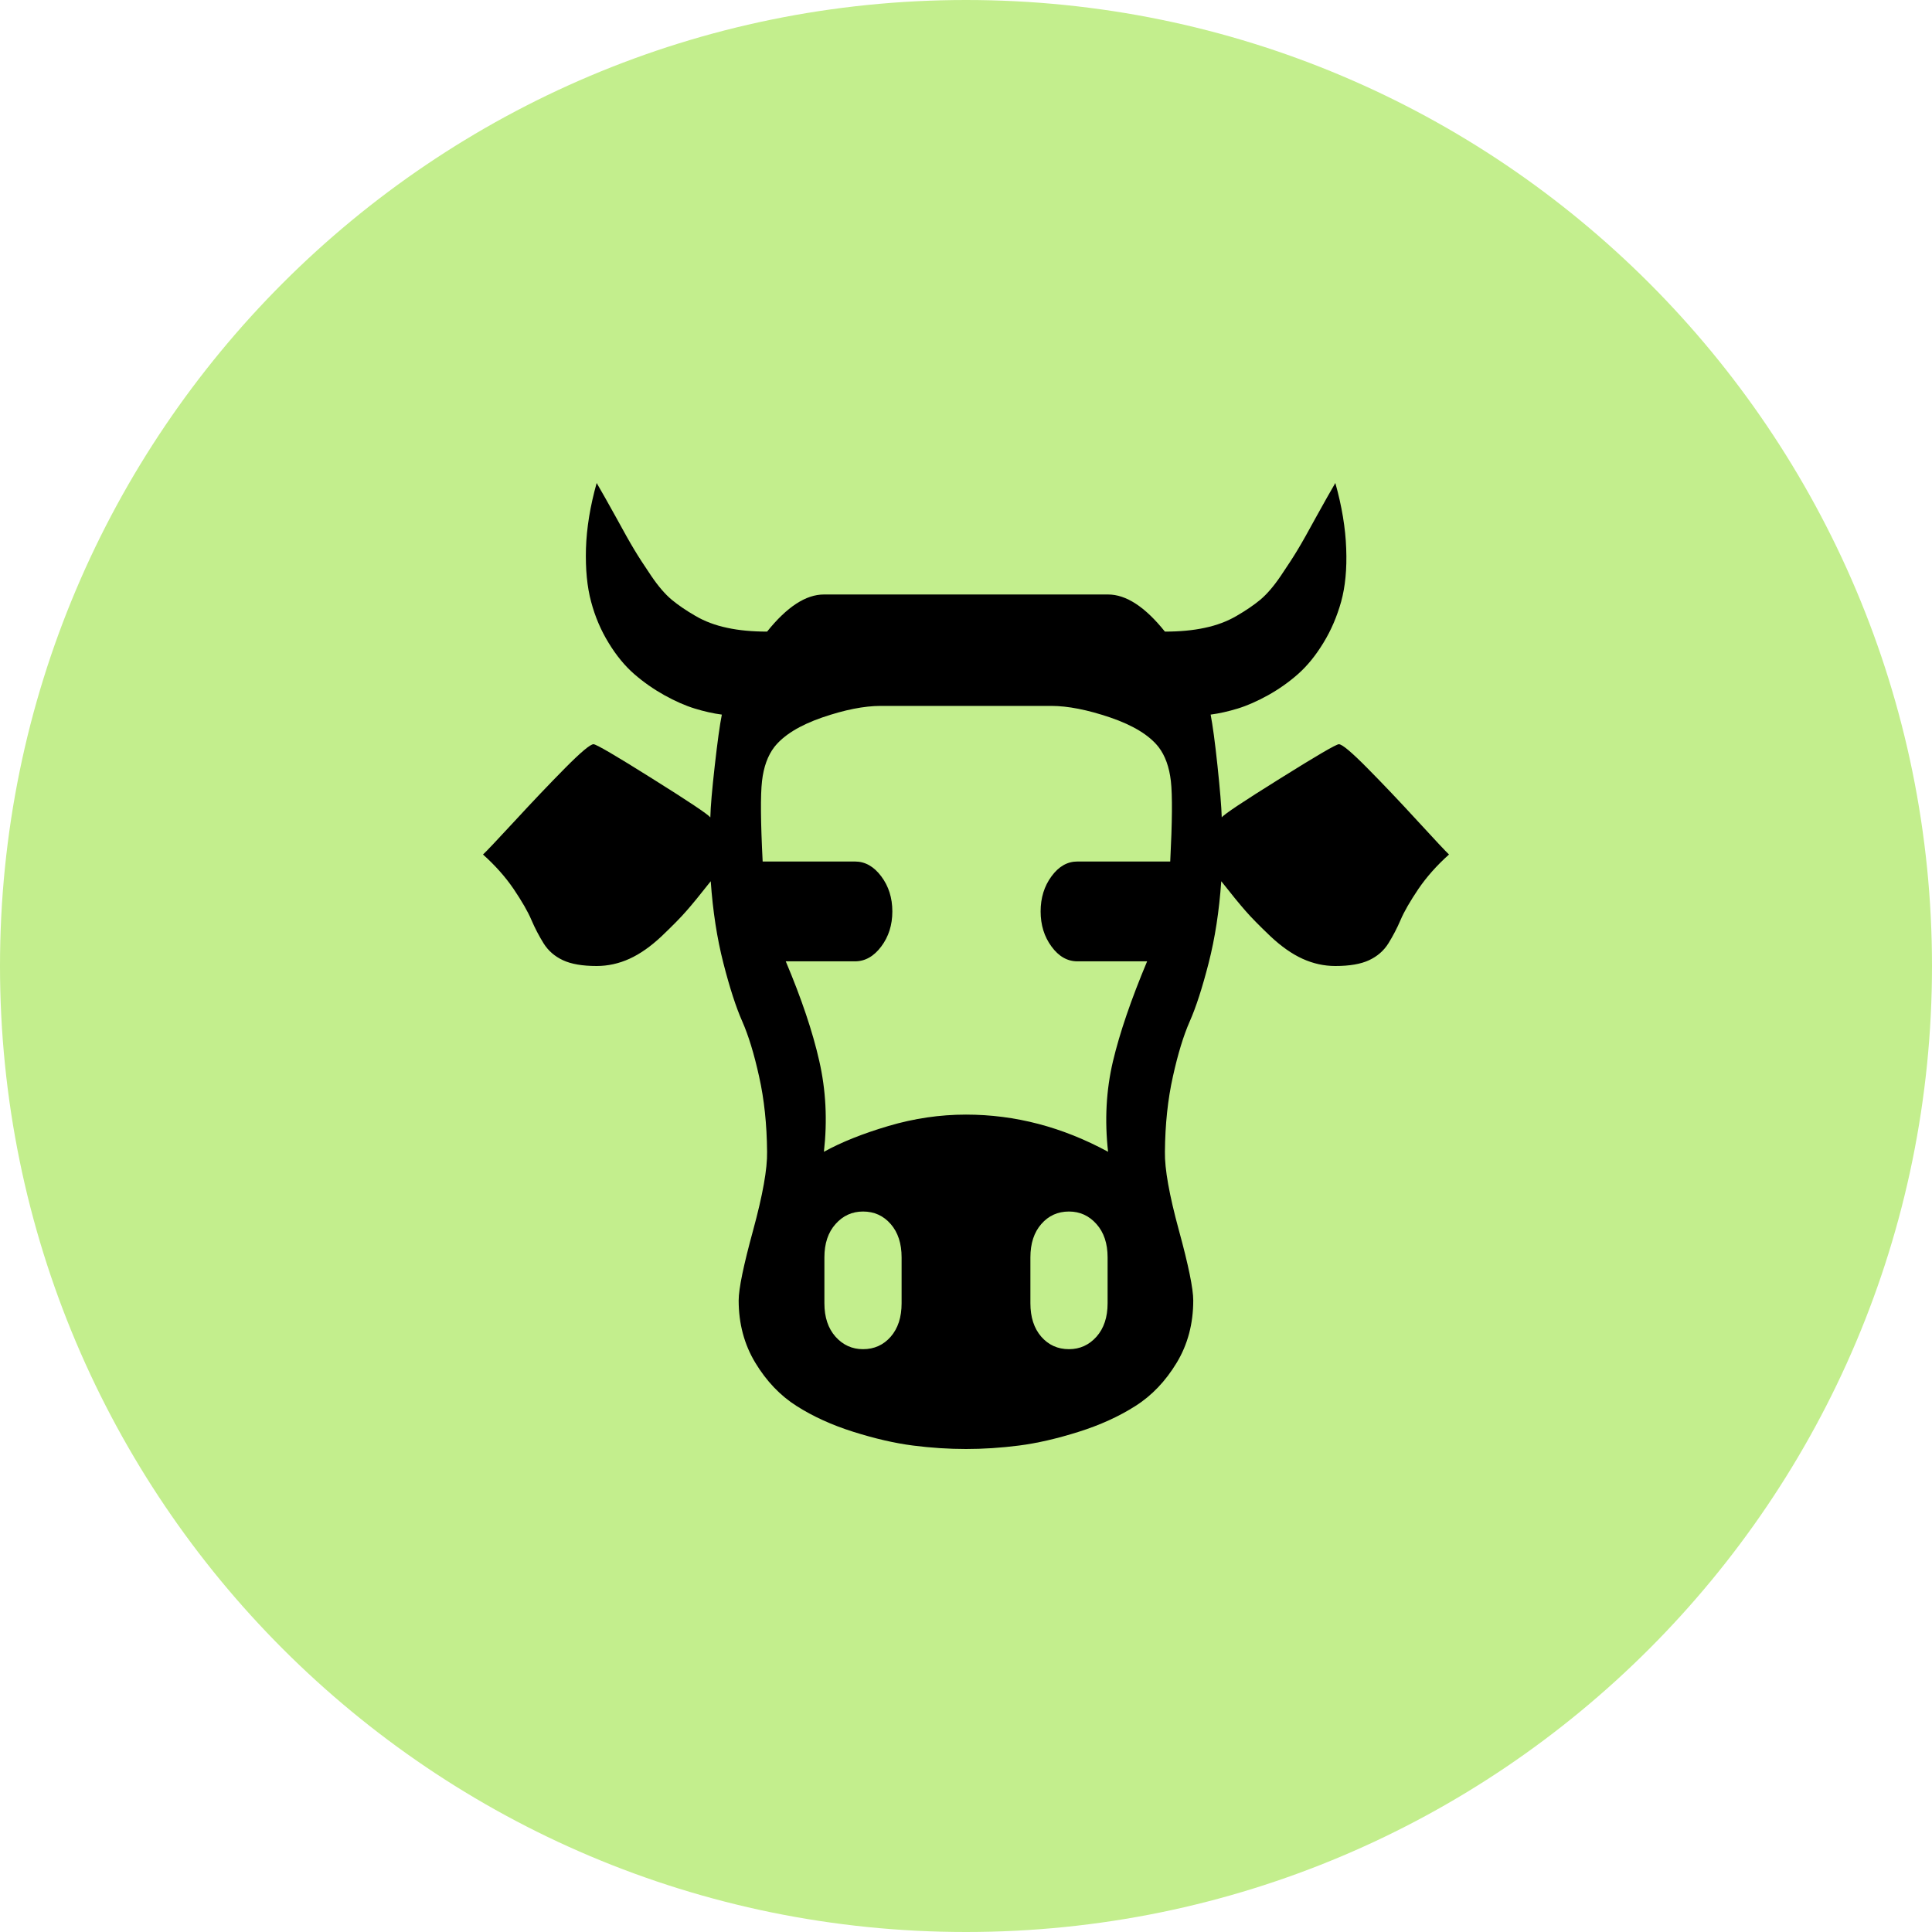 <svg width="24" height="24" viewBox="0 0 24 24" fill="none" xmlns="http://www.w3.org/2000/svg">
<path d="M0 12C0 5.373 5.373 0 12 0C18.627 0 24 5.373 24 12C24 18.627 18.627 24 12 24C5.373 24 0 18.627 0 12Z" fill="#C3EE8D"/>
<path d="M10.235 14.308C10.452 14.188 10.72 14.081 11.038 13.987C11.356 13.893 11.677 13.846 12 13.846C12.61 13.846 13.198 14 13.765 14.308C13.721 13.918 13.741 13.544 13.825 13.186C13.91 12.828 14.052 12.414 14.25 11.942H13.384C13.259 11.942 13.152 11.881 13.062 11.758C12.972 11.636 12.927 11.49 12.927 11.322C12.927 11.154 12.972 11.008 13.062 10.886C13.152 10.763 13.259 10.702 13.384 10.702H14.537C14.562 10.211 14.565 9.879 14.545 9.703C14.525 9.528 14.474 9.387 14.393 9.281C14.276 9.132 14.075 9.01 13.792 8.913C13.509 8.817 13.265 8.769 13.059 8.769H10.941C10.735 8.769 10.493 8.817 10.213 8.913C9.934 9.01 9.735 9.132 9.618 9.281C9.537 9.387 9.486 9.528 9.466 9.703C9.446 9.879 9.449 10.211 9.474 10.702H10.621C10.746 10.702 10.855 10.763 10.947 10.886C11.039 11.008 11.085 11.154 11.085 11.322C11.085 11.49 11.039 11.636 10.947 11.758C10.855 11.881 10.746 11.942 10.621 11.942H9.761C9.956 12.404 10.095 12.816 10.177 13.179C10.26 13.542 10.279 13.918 10.235 14.308ZM10.235 7.385H13.765C13.989 7.385 14.224 7.538 14.471 7.846C14.654 7.846 14.82 7.831 14.967 7.799C15.114 7.768 15.245 7.719 15.361 7.651C15.477 7.584 15.575 7.517 15.656 7.45C15.737 7.382 15.822 7.284 15.91 7.154C15.998 7.024 16.069 6.915 16.122 6.826C16.176 6.737 16.251 6.603 16.348 6.425C16.446 6.248 16.526 6.106 16.588 6C16.669 6.288 16.714 6.56 16.723 6.815C16.733 7.07 16.711 7.29 16.66 7.475C16.608 7.66 16.535 7.831 16.439 7.987C16.344 8.143 16.239 8.272 16.125 8.373C16.011 8.474 15.887 8.561 15.753 8.636C15.619 8.71 15.493 8.766 15.375 8.802C15.257 8.838 15.145 8.863 15.039 8.877C15.064 9.007 15.093 9.219 15.124 9.512C15.155 9.805 15.173 10.019 15.177 10.154C15.206 10.115 15.448 9.954 15.902 9.671C16.356 9.387 16.599 9.245 16.632 9.245C16.673 9.245 16.79 9.344 16.985 9.541C17.18 9.738 17.388 9.957 17.608 10.197C17.829 10.438 17.96 10.577 18 10.615C17.849 10.75 17.722 10.893 17.619 11.044C17.517 11.196 17.443 11.323 17.399 11.427C17.355 11.53 17.304 11.627 17.247 11.719C17.19 11.81 17.11 11.88 17.007 11.928C16.904 11.976 16.765 12 16.588 12C16.448 12 16.312 11.97 16.18 11.91C16.048 11.85 15.915 11.756 15.78 11.629C15.646 11.501 15.543 11.397 15.472 11.315C15.4 11.233 15.3 11.111 15.171 10.947C15.145 11.317 15.093 11.656 15.014 11.964C14.935 12.272 14.857 12.513 14.779 12.689C14.702 12.864 14.632 13.092 14.57 13.374C14.507 13.655 14.474 13.966 14.471 14.308C14.467 14.519 14.525 14.844 14.644 15.281C14.764 15.719 14.823 16.01 14.823 16.154C14.823 16.442 14.755 16.701 14.617 16.929C14.479 17.157 14.308 17.337 14.104 17.466C13.9 17.596 13.665 17.703 13.398 17.787C13.131 17.871 12.885 17.928 12.659 17.957C12.433 17.986 12.213 18 12 18C11.787 18 11.567 17.986 11.341 17.957C11.115 17.928 10.869 17.871 10.602 17.787C10.335 17.703 10.1 17.596 9.896 17.466C9.692 17.337 9.521 17.157 9.383 16.929C9.245 16.701 9.176 16.442 9.176 16.154C9.176 16.01 9.236 15.719 9.356 15.281C9.475 14.844 9.533 14.519 9.529 14.308C9.526 13.966 9.493 13.655 9.43 13.374C9.368 13.092 9.298 12.864 9.221 12.689C9.143 12.513 9.065 12.272 8.986 11.964C8.907 11.656 8.855 11.317 8.829 10.947C8.7 11.111 8.6 11.233 8.528 11.315C8.457 11.397 8.354 11.501 8.22 11.629C8.085 11.756 7.952 11.85 7.82 11.91C7.688 11.97 7.551 12 7.412 12C7.235 12 7.096 11.976 6.993 11.928C6.89 11.88 6.81 11.81 6.753 11.719C6.696 11.627 6.645 11.53 6.601 11.427C6.557 11.323 6.483 11.196 6.381 11.044C6.278 10.893 6.151 10.75 6 10.615C6.037 10.582 6.167 10.444 6.392 10.201C6.616 9.958 6.825 9.738 7.02 9.541C7.215 9.344 7.333 9.245 7.373 9.245C7.406 9.245 7.649 9.387 8.101 9.671C8.553 9.954 8.794 10.115 8.824 10.154C8.827 10.019 8.846 9.805 8.879 9.512C8.912 9.219 8.941 9.007 8.967 8.877C8.86 8.863 8.748 8.838 8.631 8.802C8.513 8.766 8.387 8.71 8.253 8.636C8.119 8.561 7.994 8.474 7.878 8.373C7.762 8.272 7.656 8.143 7.561 7.987C7.465 7.831 7.392 7.66 7.343 7.475C7.293 7.29 7.272 7.07 7.279 6.815C7.287 6.56 7.331 6.288 7.412 6C7.474 6.106 7.554 6.248 7.652 6.425C7.749 6.603 7.824 6.737 7.878 6.826C7.931 6.915 8.002 7.024 8.09 7.154C8.178 7.284 8.263 7.382 8.344 7.45C8.425 7.517 8.523 7.584 8.639 7.651C8.755 7.719 8.886 7.768 9.033 7.799C9.18 7.831 9.346 7.846 9.529 7.846C9.776 7.538 10.011 7.385 10.235 7.385ZM13.279 15.05C13.14 15.05 13.025 15.102 12.935 15.206C12.845 15.309 12.8 15.447 12.8 15.62V16.19C12.8 16.363 12.845 16.501 12.935 16.605C13.025 16.708 13.14 16.76 13.279 16.76C13.415 16.76 13.529 16.708 13.621 16.605C13.713 16.501 13.759 16.363 13.759 16.19V15.62C13.759 15.447 13.713 15.309 13.621 15.206C13.529 15.102 13.415 15.05 13.279 15.05ZM10.721 15.05C10.585 15.05 10.471 15.102 10.379 15.206C10.287 15.309 10.241 15.447 10.241 15.62V16.19C10.241 16.363 10.287 16.501 10.379 16.605C10.471 16.708 10.585 16.76 10.721 16.76C10.86 16.76 10.975 16.708 11.065 16.605C11.155 16.501 11.2 16.363 11.2 16.19V15.62C11.2 15.447 11.155 15.309 11.065 15.206C10.975 15.102 10.86 15.05 10.721 15.05Z" fill="black"/>
</svg>
